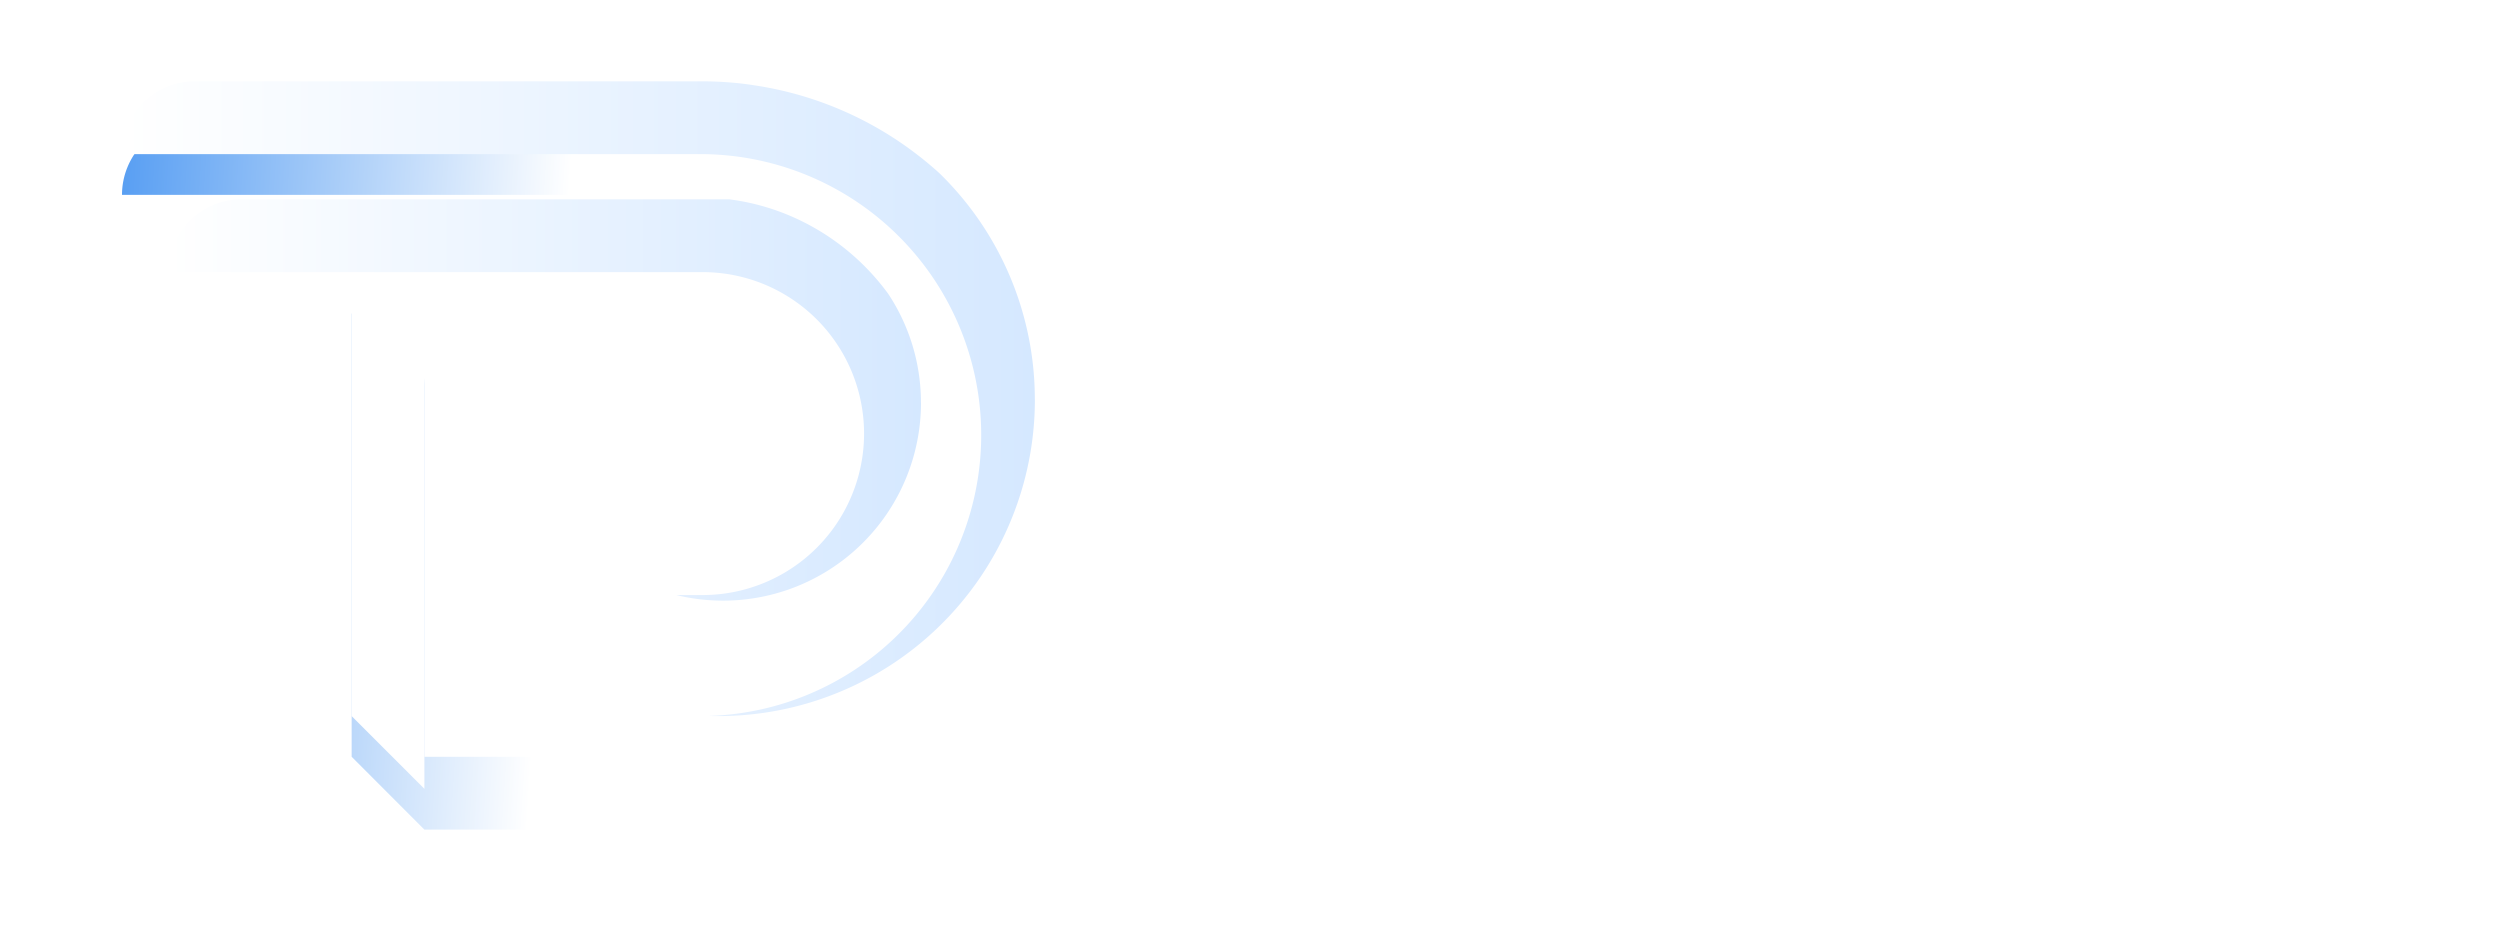 <svg xmlns="http://www.w3.org/2000/svg" xmlns:xlink="http://www.w3.org/1999/xlink" width="184.485" height="70.218" viewBox="0 0 184.485 70.218"><defs><linearGradient id="a" x1="0.932" y1="0.523" x2="-0.067" y2="0.473" gradientUnits="objectBoundingBox"><stop offset="0" stop-color="#fff"/><stop offset="0.473" stop-color="#fff"/><stop offset="1" stop-color="#4895F1"/></linearGradient><filter id="b" x="0" y="0" width="86.89" height="70.218" filterUnits="userSpaceOnUse"><feOffset dy="3" input="SourceAlpha"/><feGaussianBlur stdDeviation="3" result="c"/><feFlood flood-color="#0039aa" flood-opacity="0.502"/><feComposite operator="in" in2="c"/><feComposite in="SourceGraphic"/></filter><linearGradient id="d" y1="0.5" x2="1" y2="0.5" gradientUnits="objectBoundingBox"><stop offset="0" stop-color="#fff"/><stop offset="1" stop-color="#d5e8ff"/></linearGradient><filter id="e" x="3.444" y="8.709" width="74.484" height="52.568" filterUnits="userSpaceOnUse"><feOffset dy="3" input="SourceAlpha"/><feGaussianBlur stdDeviation="3" result="f"/><feFlood flood-color="#0039aa" flood-opacity="0.502"/><feComposite operator="in" in2="f"/><feComposite in="SourceGraphic"/></filter><linearGradient id="g" y1="0.5" x2="1" y2="0.5" gradientUnits="objectBoundingBox"><stop offset="0" stop-color="#fff"/><stop offset="1" stop-color="#d5e8ff"/><stop offset="1" stop-color="#78b2f7"/></linearGradient></defs><g transform="translate(-82.955 -19)"><path d="M-35.88-16.8a9.59,9.59,0,0,1,6.72,2.256A7.9,7.9,0,0,1-26.688-8.4,7.9,7.9,0,0,1-29.16-2.256,9.59,9.59,0,0,1-35.88,0h-8.712V-.24h.312a1.456,1.456,0,0,0,1.068-.444,1.545,1.545,0,0,0,.468-1.068v-13.44a1.226,1.226,0,0,0-.468-.972,1.607,1.607,0,0,0-1.068-.4h-.312v-.24Zm-.312,15.768A5.053,5.053,0,0,0-33.2-1.92a5.572,5.572,0,0,0,1.932-2.556A9.641,9.641,0,0,0-30.6-8.112,12.273,12.273,0,0,0-31-11.46a7.145,7.145,0,0,0-1.116-2.34,4.815,4.815,0,0,0-4.08-1.992h-2.952v14.76ZM-9.36-14.16H-9.7a1.118,1.118,0,0,0-.768.276.98.98,0,0,0-.336.708v7.944a5.288,5.288,0,0,1-1.584,4.068A6.693,6.693,0,0,1-17.1.312a7.433,7.433,0,0,1-4.872-1.44,4.971,4.971,0,0,1-1.74-4.056v-7.968a.923.923,0,0,0-.324-.72,1.134,1.134,0,0,0-.78-.288h-.336v-.24h6.312v.24h-.336a1.09,1.09,0,0,0-.768.288.939.939,0,0,0-.312.72v7.8A5.312,5.312,0,0,0-19.236-1.9,3.5,3.5,0,0,0-16.368-.648a3.742,3.742,0,0,0,2.916-1.176,4.678,4.678,0,0,0,1.068-3.264v-8.064a1,1,0,0,0-.336-.732,1.118,1.118,0,0,0-.768-.276H-13.8v-.24h4.44Zm7.248.744H-2.88v11.9a1.169,1.169,0,0,0,.4.924,1.326,1.326,0,0,0,.9.348h.264V0h-6.6V-.24h.288a1.247,1.247,0,0,0,.9-.36,1.187,1.187,0,0,0,.372-.888V-12.912a1.187,1.187,0,0,0-.372-.888,1.218,1.218,0,0,0-.876-.36H-7.92v-.24H-.552a7.186,7.186,0,0,1,3.624.84,3.287,3.287,0,0,1,1.632,3.1,4.067,4.067,0,0,1-.84,2.508A3.616,3.616,0,0,1,1.368-6.6a3.528,3.528,0,0,1,1.284.816A6.088,6.088,0,0,1,3.672-4.56,24.169,24.169,0,0,0,5.28-2.052,6.35,6.35,0,0,0,6.636-.576,2.26,2.26,0,0,0,7.9-.24V0H5.88A7.707,7.707,0,0,1,2.82-.48,4.524,4.524,0,0,1,.912-2.3,12.917,12.917,0,0,1-.7-5.568a2.888,2.888,0,0,0-.684-1.08,1.45,1.45,0,0,0-.756-.408v-.192h.6Q.5-7.272.96-9.648a2.474,2.474,0,0,0,.1-.624q0-.264-.024-.732a2.881,2.881,0,0,0-.3-1.056,1.909,1.909,0,0,0-.708-.852,3.086,3.086,0,0,0-1.536-.48Q-1.776-13.416-2.112-13.416ZM7.68-.24h.288a1.409,1.409,0,0,0,.984-.372,1.174,1.174,0,0,0,.408-.9V-12.888a1.174,1.174,0,0,0-.408-.9,1.409,1.409,0,0,0-.984-.372H7.68v-.24H14.5v.24h-.288a1.4,1.4,0,0,0-.96.36,1.217,1.217,0,0,0-.432.888v11.4a1.24,1.24,0,0,0,.432.912,1.4,1.4,0,0,0,.96.36H14.5V0H7.68ZM29.208-10.992v-.216a2.258,2.258,0,0,0-.576-1.632,2.2,2.2,0,0,0-1.608-.624H24.24V-1.488a1.252,1.252,0,0,0,.408.888,1.288,1.288,0,0,0,.912.36h.264V0H19.2V-.24h.24a1.318,1.318,0,0,0,.936-.36,1.2,1.2,0,0,0,.384-.912V-13.464H18a2.231,2.231,0,0,0-1.632.624,2.258,2.258,0,0,0-.576,1.632v.216h-.24v-3.792a6.739,6.739,0,0,0,1.116.24,9.322,9.322,0,0,0,1.4.12h8.856a8.031,8.031,0,0,0,1.74-.156,6.341,6.341,0,0,0,.78-.2v3.792ZM46.44-14.16h-.312a2.286,2.286,0,0,0-1.188.336,3.013,3.013,0,0,0-.924.84L39.744-6.408v4.9a1.294,1.294,0,0,0,.408.9,1.325,1.325,0,0,0,.96.372h.264V0h-6.72V-.24h.288a1.3,1.3,0,0,0,.936-.372,1.294,1.294,0,0,0,.408-.9v-4.9L32.04-12.984a2.557,2.557,0,0,0-.9-.852,2.393,2.393,0,0,0-1.212-.324H29.64v-.24h7.3v.24h-.264a.74.74,0,0,0-.66.3.963.963,0,0,0-.2.5.736.736,0,0,0,.1.372L39.1-7.464l3.24-5.52a.935.935,0,0,0,.072-.372.963.963,0,0,0-.2-.5.74.74,0,0,0-.66-.3H41.3v-.24H46.44Z" transform="translate(221 59.8)" fill="#fff"/><g transform="translate(-508.061 187.272)"><g transform="matrix(1, 0, 0, 1, 591.02, -168.27)" filter="url(#b)"><path d="M68.885,26.107A26.108,26.108,0,0,1,45.046,52.119c-.746.065-1.506.1-2.274.1H22.315l-5.369-5.377v-32.7a5.373,5.373,0,0,1,5.373,5.373v27.33H42.635a20.734,20.734,0,0,0,0-41.467H0A5.373,5.373,0,0,1,5.373,0h37.4q1.139,0,2.278.1A26.107,26.107,0,0,1,68.89,26.111Z" transform="translate(9 6)" fill="url(#a)"/></g><path d="M67.369,23.489A23.354,23.354,0,0,1,44.015,46.843c-.234,0-.467,0-.7-.011q.873-.028,1.73-.127A20.734,20.734,0,0,0,42.639,5.373H0A5.373,5.373,0,0,1,5.373,0h37.4q1.139,0,2.278.1c.53.044,1.056.106,1.574.19a25.97,25.97,0,0,1,12.019,5.09q.875.668,1.686,1.407h0a23.276,23.276,0,0,1,7.035,16.7Z" transform="translate(600.015 -162.272)" fill="url(#d)"/><path d="M140.669,74.432H137.39a.471.471,0,0,1,.251-.072h2.778A.471.471,0,0,1,140.669,74.432Z" transform="translate(488.711 -222.513)" fill="#fff"/><g transform="matrix(1, 0, 0, 1, 591.02, -168.27)" filter="url(#e)"><path d="M74.624,63.778a17.454,17.454,0,0,1-4.7,11.918A17.2,17.2,0,0,1,59.5,81.068H45.927A5.491,5.491,0,0,1,40.6,75.651h-.04V61.974h-.323a.477.477,0,0,1-.477-.477v-.57a.477.477,0,0,1,.477-.473h.323V52.266a.477.477,0,0,1,.226-.4h3.279a.477.477,0,0,1,.226.4v2.278H47.7a.477.477,0,0,1,.477.477v.509a.477.477,0,0,1-.477.477H46.643V57.48H47.7a.477.477,0,0,1,.477.478v.507a.477.477,0,0,1-.477.478H44.287v1.519h.323a.477.477,0,0,1,.477.477v.57a.477.477,0,0,1-.477.477h-.323V75.656l1.682.046H57.542a11.915,11.915,0,1,0,0-23.83l-13.481,0a.471.471,0,0,0-.251-.072H41.033a.471.471,0,0,0-.251.072H18.14A5.371,5.371,0,0,1,23.513,46.5H59.5a17.2,17.2,0,0,1,10.418,5.373A17.449,17.449,0,0,1,74.624,63.778Z" transform="translate(-5.7 -31.79)" fill="#fff"/></g><path d="M140.669,74.432H137.39a.471.471,0,0,1,.251-.072h2.778A.471.471,0,0,1,140.669,74.432Z" transform="translate(488.711 -222.513)" fill="#fff"/><path d="M73.66,61.473A14.609,14.609,0,0,1,55.6,75.662h1.944a11.915,11.915,0,1,0,0-23.83l-39.4,0a5.371,5.371,0,0,1,5.373-5.373H59.5a16.91,16.91,0,0,1,5.444,1.654,17.367,17.367,0,0,1,4.975,3.72,17.679,17.679,0,0,1,1.316,1.591,14.519,14.519,0,0,1,2.421,8.049Z" transform="translate(585.32 -200.023)" fill="url(#g)"/><path d="M94.623,79.833v32.7h0l-5.373-5.373V74.46A5.373,5.373,0,0,1,94.623,79.833Z" transform="translate(527.711 -222.594)" fill="#fff"/></g></g></svg>
